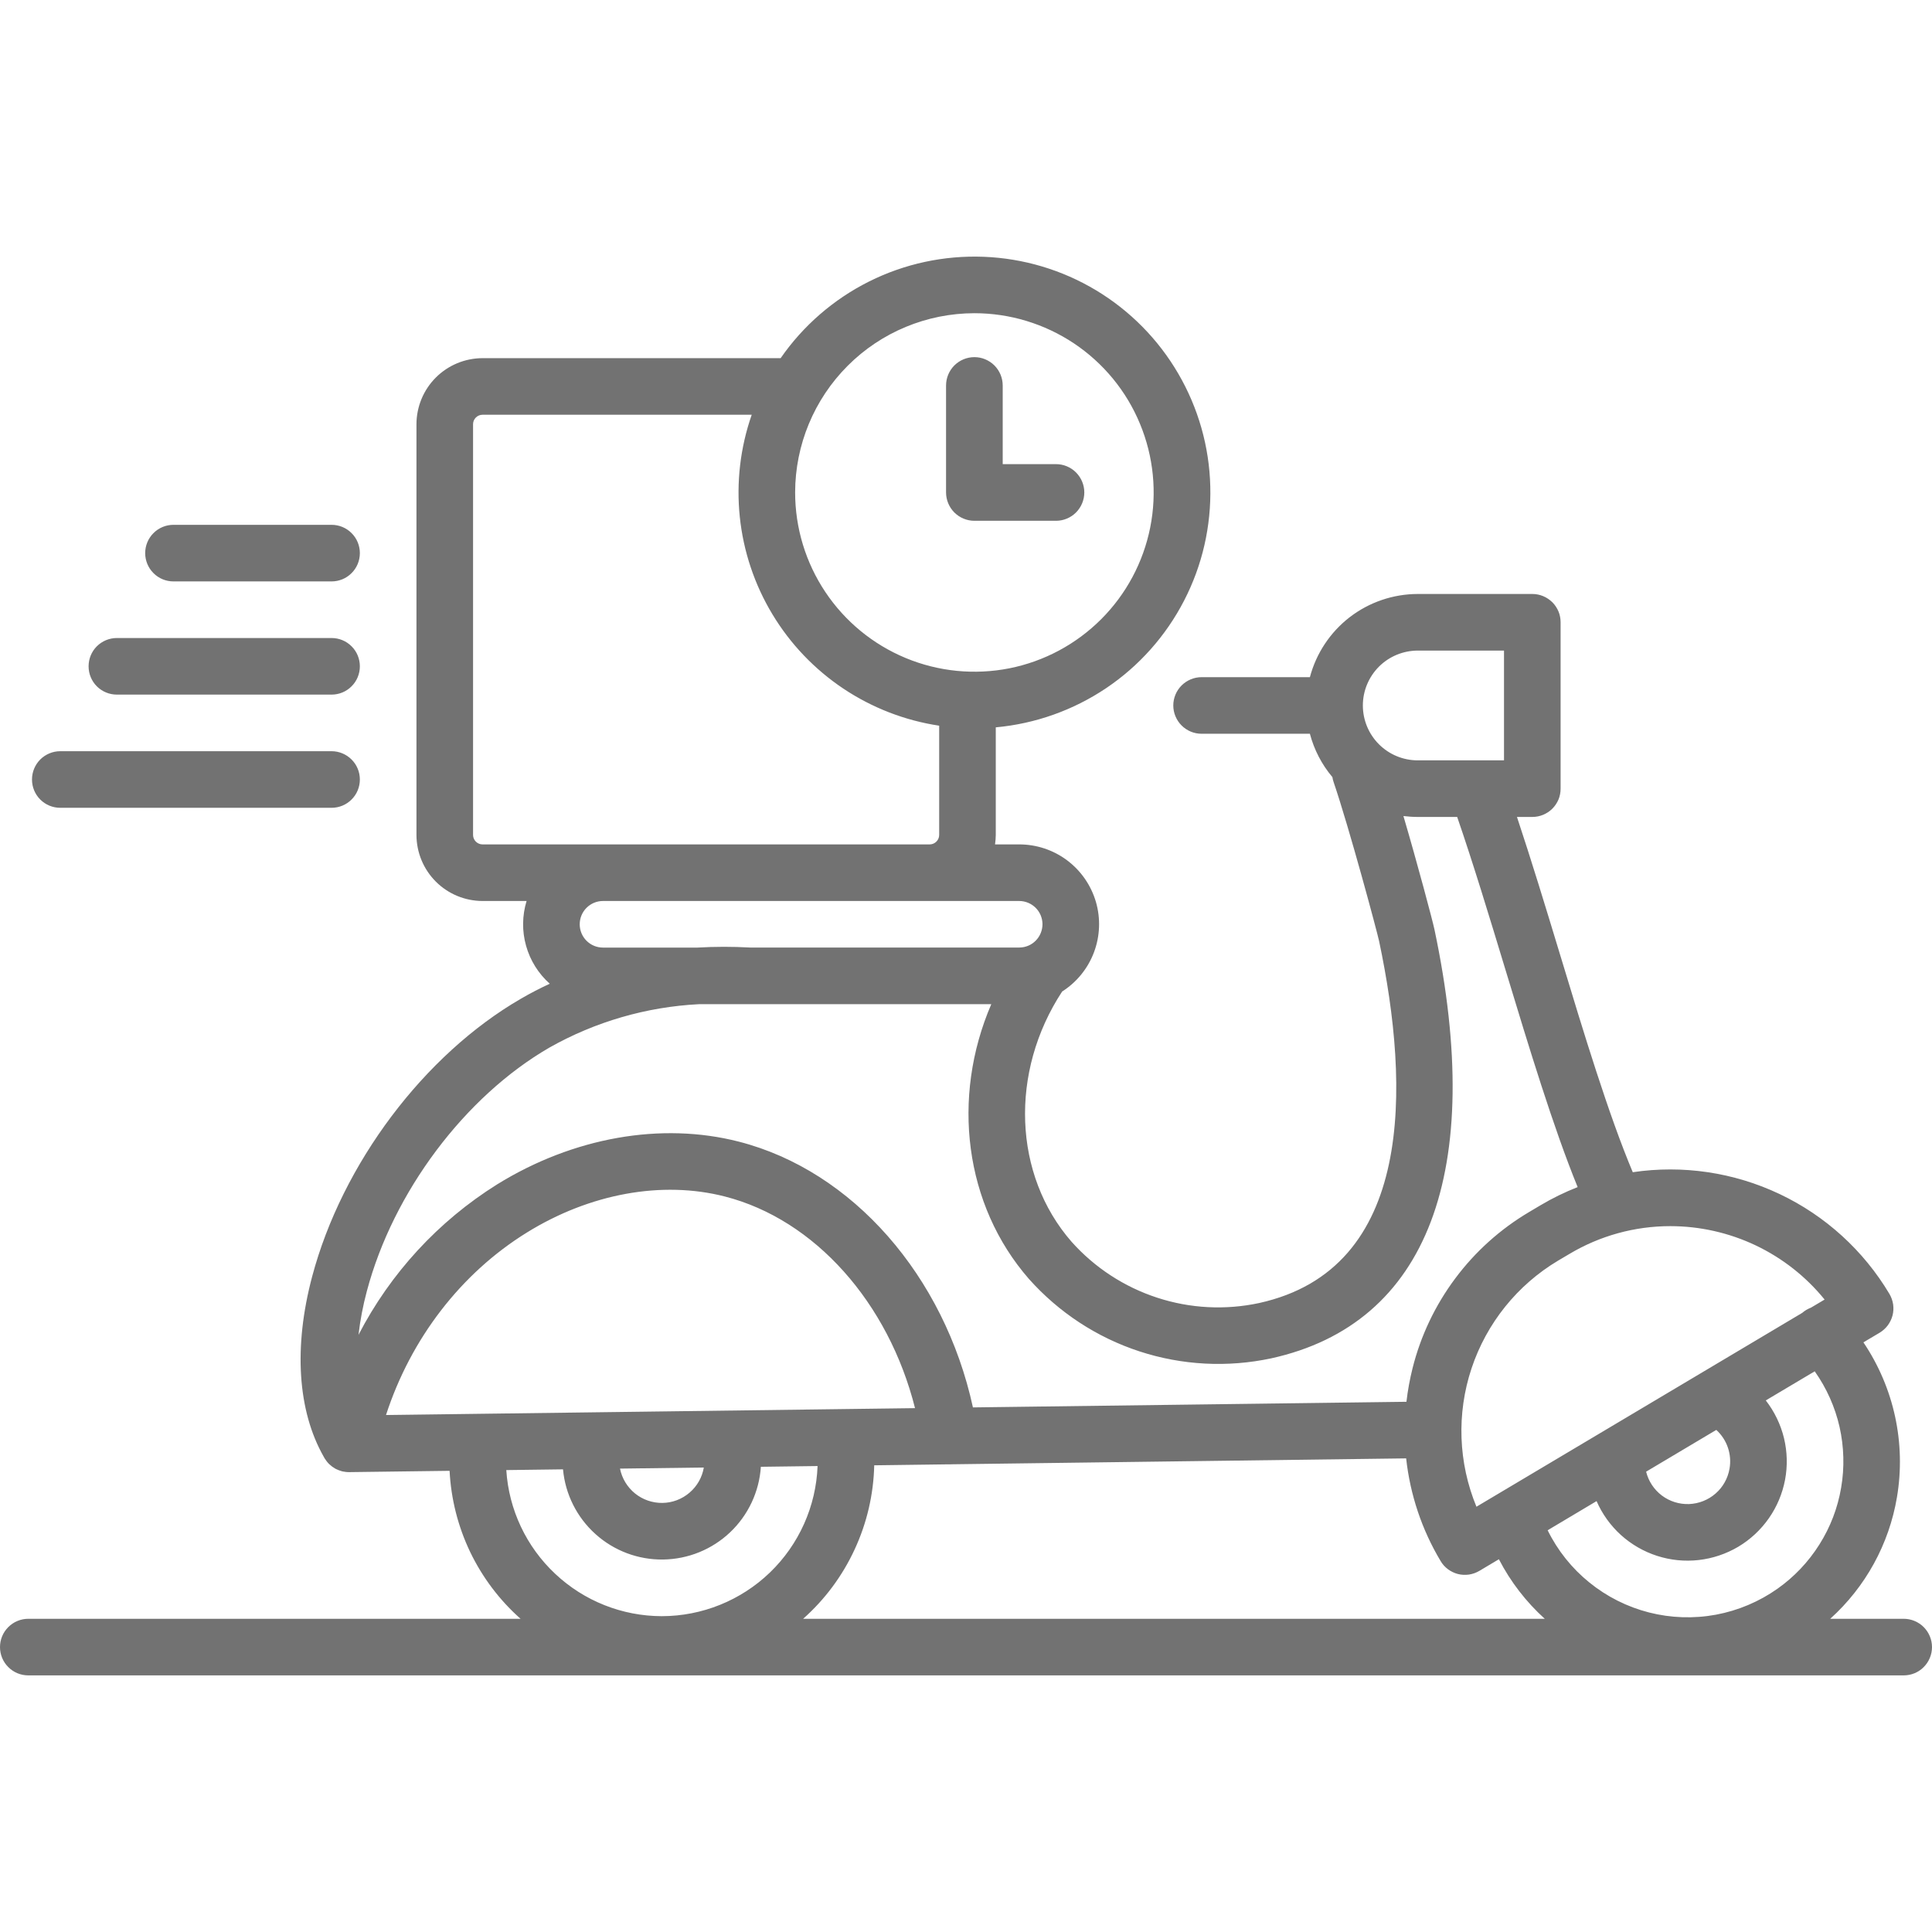 <svg width="34" height="34" viewBox="0 0 34 34" fill="none" xmlns="http://www.w3.org/2000/svg">
<path d="M2.057 12.224H5.835C5.967 12.224 6.094 12.172 6.187 12.078C6.281 11.985 6.333 11.858 6.333 11.726C6.333 11.594 6.281 11.467 6.187 11.374C6.094 11.28 5.967 11.228 5.835 11.228H2.057C1.925 11.228 1.798 11.28 1.704 11.374C1.611 11.467 1.559 11.594 1.559 11.726C1.559 11.858 1.611 11.985 1.704 12.078C1.798 12.172 1.925 12.224 2.057 12.224ZM1.061 14.216H5.835C5.967 14.216 6.094 14.164 6.187 14.07C6.281 13.977 6.333 13.85 6.333 13.718C6.333 13.586 6.281 13.46 6.187 13.366C6.094 13.273 5.967 13.22 5.835 13.22H1.061C0.928 13.22 0.802 13.273 0.708 13.366C0.615 13.46 0.563 13.586 0.563 13.718C0.563 13.85 0.615 13.977 0.708 14.07C0.802 14.164 0.928 14.216 1.061 14.216ZM3.053 10.232H5.835C5.967 10.232 6.094 10.18 6.187 10.086C6.281 9.993 6.333 9.866 6.333 9.734C6.333 9.602 6.281 9.475 6.187 9.382C6.094 9.288 5.967 9.236 5.835 9.236H3.053C2.921 9.236 2.794 9.288 2.701 9.382C2.607 9.475 2.555 9.602 2.555 9.734C2.555 9.866 2.607 9.993 2.701 10.086C2.794 10.18 2.921 10.232 3.053 10.232ZM33.502 28.488H32.209C32.83 27.928 33.244 27.175 33.383 26.35C33.544 25.399 33.332 24.423 32.793 23.623L33.078 23.454C33.134 23.42 33.183 23.376 33.222 23.324C33.261 23.271 33.289 23.212 33.306 23.148C33.322 23.085 33.325 23.019 33.316 22.954C33.306 22.889 33.284 22.827 33.251 22.771C32.795 22.006 32.122 21.394 31.318 21.013C30.514 20.632 29.614 20.498 28.734 20.629C28.309 19.619 27.872 18.18 27.45 16.785C27.203 15.971 26.949 15.136 26.696 14.377H26.966C27.032 14.377 27.097 14.364 27.157 14.339C27.217 14.314 27.272 14.278 27.319 14.231C27.365 14.185 27.401 14.13 27.427 14.07C27.452 14.009 27.464 13.944 27.464 13.879V10.951C27.464 10.886 27.452 10.821 27.427 10.761C27.401 10.7 27.365 10.645 27.319 10.599C27.272 10.553 27.217 10.516 27.157 10.491C27.097 10.466 27.032 10.453 26.966 10.453H24.95C24.516 10.454 24.095 10.598 23.752 10.862C23.409 11.127 23.163 11.498 23.052 11.917H21.146C21.014 11.917 20.888 11.97 20.794 12.063C20.701 12.156 20.648 12.283 20.648 12.415C20.648 12.547 20.701 12.674 20.794 12.767C20.888 12.861 21.014 12.913 21.146 12.913H23.052C23.126 13.194 23.261 13.454 23.448 13.676C23.452 13.705 23.459 13.734 23.469 13.762C23.746 14.574 24.235 16.398 24.27 16.563C24.814 19.136 24.891 22.329 22.16 22.931C21.564 23.059 20.944 23.027 20.364 22.837C19.784 22.648 19.264 22.308 18.858 21.853C17.831 20.677 17.763 18.866 18.692 17.449C18.948 17.286 19.145 17.044 19.252 16.759C19.359 16.474 19.371 16.163 19.286 15.871C19.2 15.579 19.023 15.323 18.779 15.14C18.536 14.958 18.24 14.86 17.936 14.86H17.511C17.519 14.805 17.523 14.749 17.524 14.694V12.8C18.219 12.737 18.888 12.499 19.467 12.11C20.047 11.72 20.518 11.19 20.838 10.57C21.159 9.949 21.317 9.258 21.299 8.56C21.282 7.862 21.088 7.18 20.736 6.576C20.385 5.973 19.887 5.468 19.288 5.108C18.69 4.749 18.01 4.546 17.312 4.519C16.614 4.492 15.921 4.641 15.296 4.953C14.672 5.265 14.136 5.729 13.738 6.303H8.491C8.183 6.304 7.888 6.426 7.67 6.644C7.452 6.862 7.33 7.157 7.329 7.465V14.694C7.33 15.002 7.452 15.297 7.67 15.515C7.888 15.733 8.183 15.855 8.491 15.856H9.267C9.189 16.112 9.185 16.386 9.258 16.644C9.33 16.902 9.475 17.134 9.675 17.312C9.503 17.392 9.335 17.478 9.172 17.573C7.465 18.559 6.021 20.48 5.493 22.466C5.164 23.704 5.237 24.828 5.697 25.636C5.698 25.637 5.699 25.639 5.699 25.64C5.703 25.646 5.706 25.653 5.71 25.659C5.711 25.662 5.714 25.665 5.715 25.668C5.723 25.681 5.732 25.693 5.741 25.705C5.743 25.709 5.746 25.713 5.749 25.716C5.76 25.731 5.773 25.745 5.786 25.759C5.79 25.763 5.794 25.766 5.798 25.77C5.809 25.78 5.82 25.79 5.832 25.799C5.836 25.802 5.84 25.806 5.844 25.809C5.859 25.82 5.874 25.83 5.891 25.84L5.892 25.841C5.91 25.851 5.928 25.86 5.947 25.867C5.95 25.869 5.954 25.87 5.958 25.872C5.973 25.878 5.987 25.883 6.002 25.887C6.008 25.889 6.014 25.89 6.019 25.892C6.025 25.893 6.03 25.895 6.035 25.896C6.045 25.898 6.054 25.899 6.063 25.9C6.069 25.901 6.074 25.902 6.079 25.903C6.1 25.906 6.12 25.907 6.141 25.907C6.142 25.907 6.143 25.907 6.144 25.907L6.147 25.907L7.912 25.884C7.937 26.379 8.06 26.865 8.274 27.312C8.489 27.759 8.79 28.159 9.161 28.488H0.498C0.366 28.488 0.239 28.541 0.146 28.634C0.052 28.728 0 28.854 0 28.986C0 29.118 0.052 29.245 0.146 29.338C0.239 29.432 0.366 29.484 0.498 29.484H33.502C33.634 29.484 33.761 29.432 33.854 29.338C33.947 29.245 34 29.118 34 28.986C34 28.854 33.947 28.728 33.854 28.634C33.761 28.541 33.634 28.488 33.502 28.488ZM29.394 21.578C29.914 21.578 30.428 21.694 30.898 21.917C31.368 22.141 31.782 22.466 32.11 22.87L31.871 23.012C31.814 23.034 31.761 23.065 31.715 23.105L25.983 26.516C25.663 25.742 25.632 24.878 25.896 24.083C26.16 23.288 26.701 22.614 27.42 22.185L27.618 22.068C28.155 21.747 28.769 21.578 29.394 21.578ZM30.437 25.845C30.408 26.015 30.322 26.17 30.192 26.283C30.062 26.397 29.897 26.462 29.725 26.469C29.552 26.475 29.383 26.422 29.245 26.318C29.108 26.214 29.01 26.066 28.969 25.899L30.204 25.164C30.297 25.249 30.367 25.355 30.408 25.475C30.448 25.594 30.459 25.721 30.437 25.845H30.437ZM23.984 12.415C23.984 12.159 24.086 11.914 24.267 11.732C24.448 11.551 24.694 11.45 24.95 11.449H26.468V13.381H24.95C24.694 13.381 24.448 13.279 24.267 13.098C24.086 12.917 23.984 12.671 23.984 12.415ZM17.936 15.856C18.044 15.856 18.148 15.899 18.225 15.975C18.302 16.051 18.345 16.155 18.346 16.263C18.346 16.371 18.304 16.476 18.228 16.553C18.153 16.63 18.049 16.674 17.941 16.675H13.202C12.893 16.658 12.582 16.658 12.273 16.676H10.612C10.503 16.676 10.399 16.633 10.322 16.556C10.245 16.479 10.202 16.375 10.202 16.266C10.202 16.157 10.245 16.053 10.322 15.976C10.399 15.899 10.503 15.856 10.612 15.856H17.936ZM17.148 5.512C17.771 5.512 18.381 5.697 18.9 6.043C19.419 6.39 19.824 6.882 20.062 7.459C20.301 8.035 20.364 8.67 20.242 9.282C20.12 9.894 19.82 10.456 19.379 10.897C18.938 11.338 18.376 11.639 17.764 11.761C17.152 11.882 16.517 11.82 15.941 11.581C15.364 11.342 14.872 10.938 14.525 10.419C14.178 9.9 13.993 9.29 13.993 8.666C13.994 7.83 14.327 7.028 14.918 6.437C15.509 5.845 16.311 5.513 17.148 5.512ZM8.491 14.86C8.447 14.86 8.405 14.842 8.374 14.811C8.343 14.78 8.325 14.738 8.325 14.694V7.465C8.325 7.421 8.343 7.379 8.374 7.348C8.405 7.317 8.447 7.299 8.491 7.299H13.229C13.028 7.875 12.956 8.489 13.019 9.095C13.082 9.702 13.278 10.288 13.593 10.81C13.908 11.333 14.334 11.779 14.841 12.118C15.349 12.457 15.925 12.68 16.528 12.771V14.694C16.528 14.738 16.51 14.78 16.479 14.811C16.448 14.842 16.406 14.86 16.362 14.86H8.491ZM6.456 22.722C6.919 20.978 8.181 19.296 9.67 18.435C10.476 17.98 11.377 17.719 12.301 17.672H17.445C16.737 19.315 16.971 21.206 18.108 22.508C18.633 23.097 19.303 23.537 20.053 23.782C20.802 24.027 21.603 24.069 22.374 23.904C25.127 23.297 26.146 20.617 25.244 16.357C25.21 16.197 24.95 15.218 24.698 14.361C24.782 14.371 24.866 14.377 24.95 14.377H25.644C25.928 15.201 26.216 16.151 26.496 17.074C26.91 18.438 27.336 19.843 27.764 20.891C27.537 20.98 27.318 21.087 27.108 21.212L26.911 21.329C26.404 21.629 25.962 22.026 25.61 22.498C25.258 22.969 25.002 23.506 24.859 24.077C24.81 24.272 24.774 24.469 24.751 24.669L17.122 24.768C16.619 22.456 15.005 20.604 13.002 20.091C11.638 19.741 10.088 20.015 8.749 20.843C7.713 21.491 6.871 22.406 6.309 23.491C6.339 23.232 6.388 22.975 6.456 22.722ZM6.793 24.902C7.23 23.558 8.111 22.408 9.273 21.69C10.382 21.004 11.651 20.773 12.755 21.056C14.341 21.462 15.635 22.925 16.103 24.781L6.793 24.902ZM12.386 25.826C12.357 25.998 12.268 26.155 12.134 26.269C12.001 26.383 11.832 26.447 11.657 26.449C11.482 26.451 11.311 26.392 11.175 26.282C11.039 26.171 10.945 26.017 10.911 25.845L12.386 25.826ZM11.647 28.442C10.95 28.441 10.279 28.175 9.771 27.697C9.262 27.22 8.954 26.567 8.91 25.871L9.908 25.858C9.948 26.296 10.152 26.702 10.478 26.996C10.805 27.291 11.23 27.451 11.67 27.445C12.11 27.439 12.531 27.268 12.85 26.965C13.168 26.663 13.361 26.251 13.39 25.813L14.388 25.8C14.361 26.509 14.061 27.18 13.55 27.673C13.039 28.165 12.357 28.441 11.647 28.442ZM14.134 28.488C14.517 28.148 14.825 27.733 15.04 27.268C15.256 26.803 15.373 26.299 15.385 25.787L16.68 25.77C16.703 25.771 16.725 25.771 16.748 25.769L24.746 25.665C24.816 26.304 25.022 26.92 25.352 27.471C25.385 27.528 25.429 27.577 25.482 27.616C25.534 27.655 25.593 27.683 25.657 27.7C25.72 27.716 25.786 27.719 25.851 27.71C25.916 27.7 25.978 27.678 26.034 27.645L26.378 27.44C26.582 27.835 26.856 28.19 27.185 28.488H14.134ZM31.282 27.958C30.958 28.187 30.588 28.343 30.198 28.416C29.807 28.488 29.406 28.475 29.021 28.377C28.637 28.279 28.278 28.099 27.97 27.849C27.662 27.6 27.411 27.286 27.236 26.93L28.097 26.417C28.196 26.644 28.343 26.848 28.526 27.014C28.71 27.18 28.927 27.305 29.163 27.381C29.399 27.457 29.648 27.482 29.894 27.454C30.141 27.426 30.378 27.346 30.591 27.22C30.804 27.093 30.987 26.922 31.129 26.719C31.271 26.516 31.368 26.285 31.414 26.042C31.46 25.798 31.453 25.548 31.395 25.307C31.336 25.066 31.227 24.841 31.075 24.645L31.936 24.133C32.144 24.427 32.293 24.759 32.373 25.111C32.452 25.462 32.462 25.826 32.401 26.181C32.341 26.536 32.211 26.876 32.018 27.181C31.826 27.486 31.576 27.75 31.282 27.958V27.958ZM17.148 9.165H18.584C18.716 9.165 18.843 9.112 18.936 9.019C19.029 8.925 19.082 8.799 19.082 8.666C19.082 8.534 19.029 8.408 18.936 8.314C18.843 8.221 18.716 8.168 18.584 8.168H17.646V6.784C17.646 6.651 17.593 6.525 17.5 6.431C17.406 6.338 17.28 6.285 17.148 6.285C17.015 6.285 16.889 6.338 16.795 6.431C16.702 6.525 16.649 6.651 16.649 6.784V8.666C16.649 8.799 16.702 8.925 16.795 9.019C16.889 9.112 17.015 9.165 17.148 9.165Z" fill="#727272"/>
</svg>
